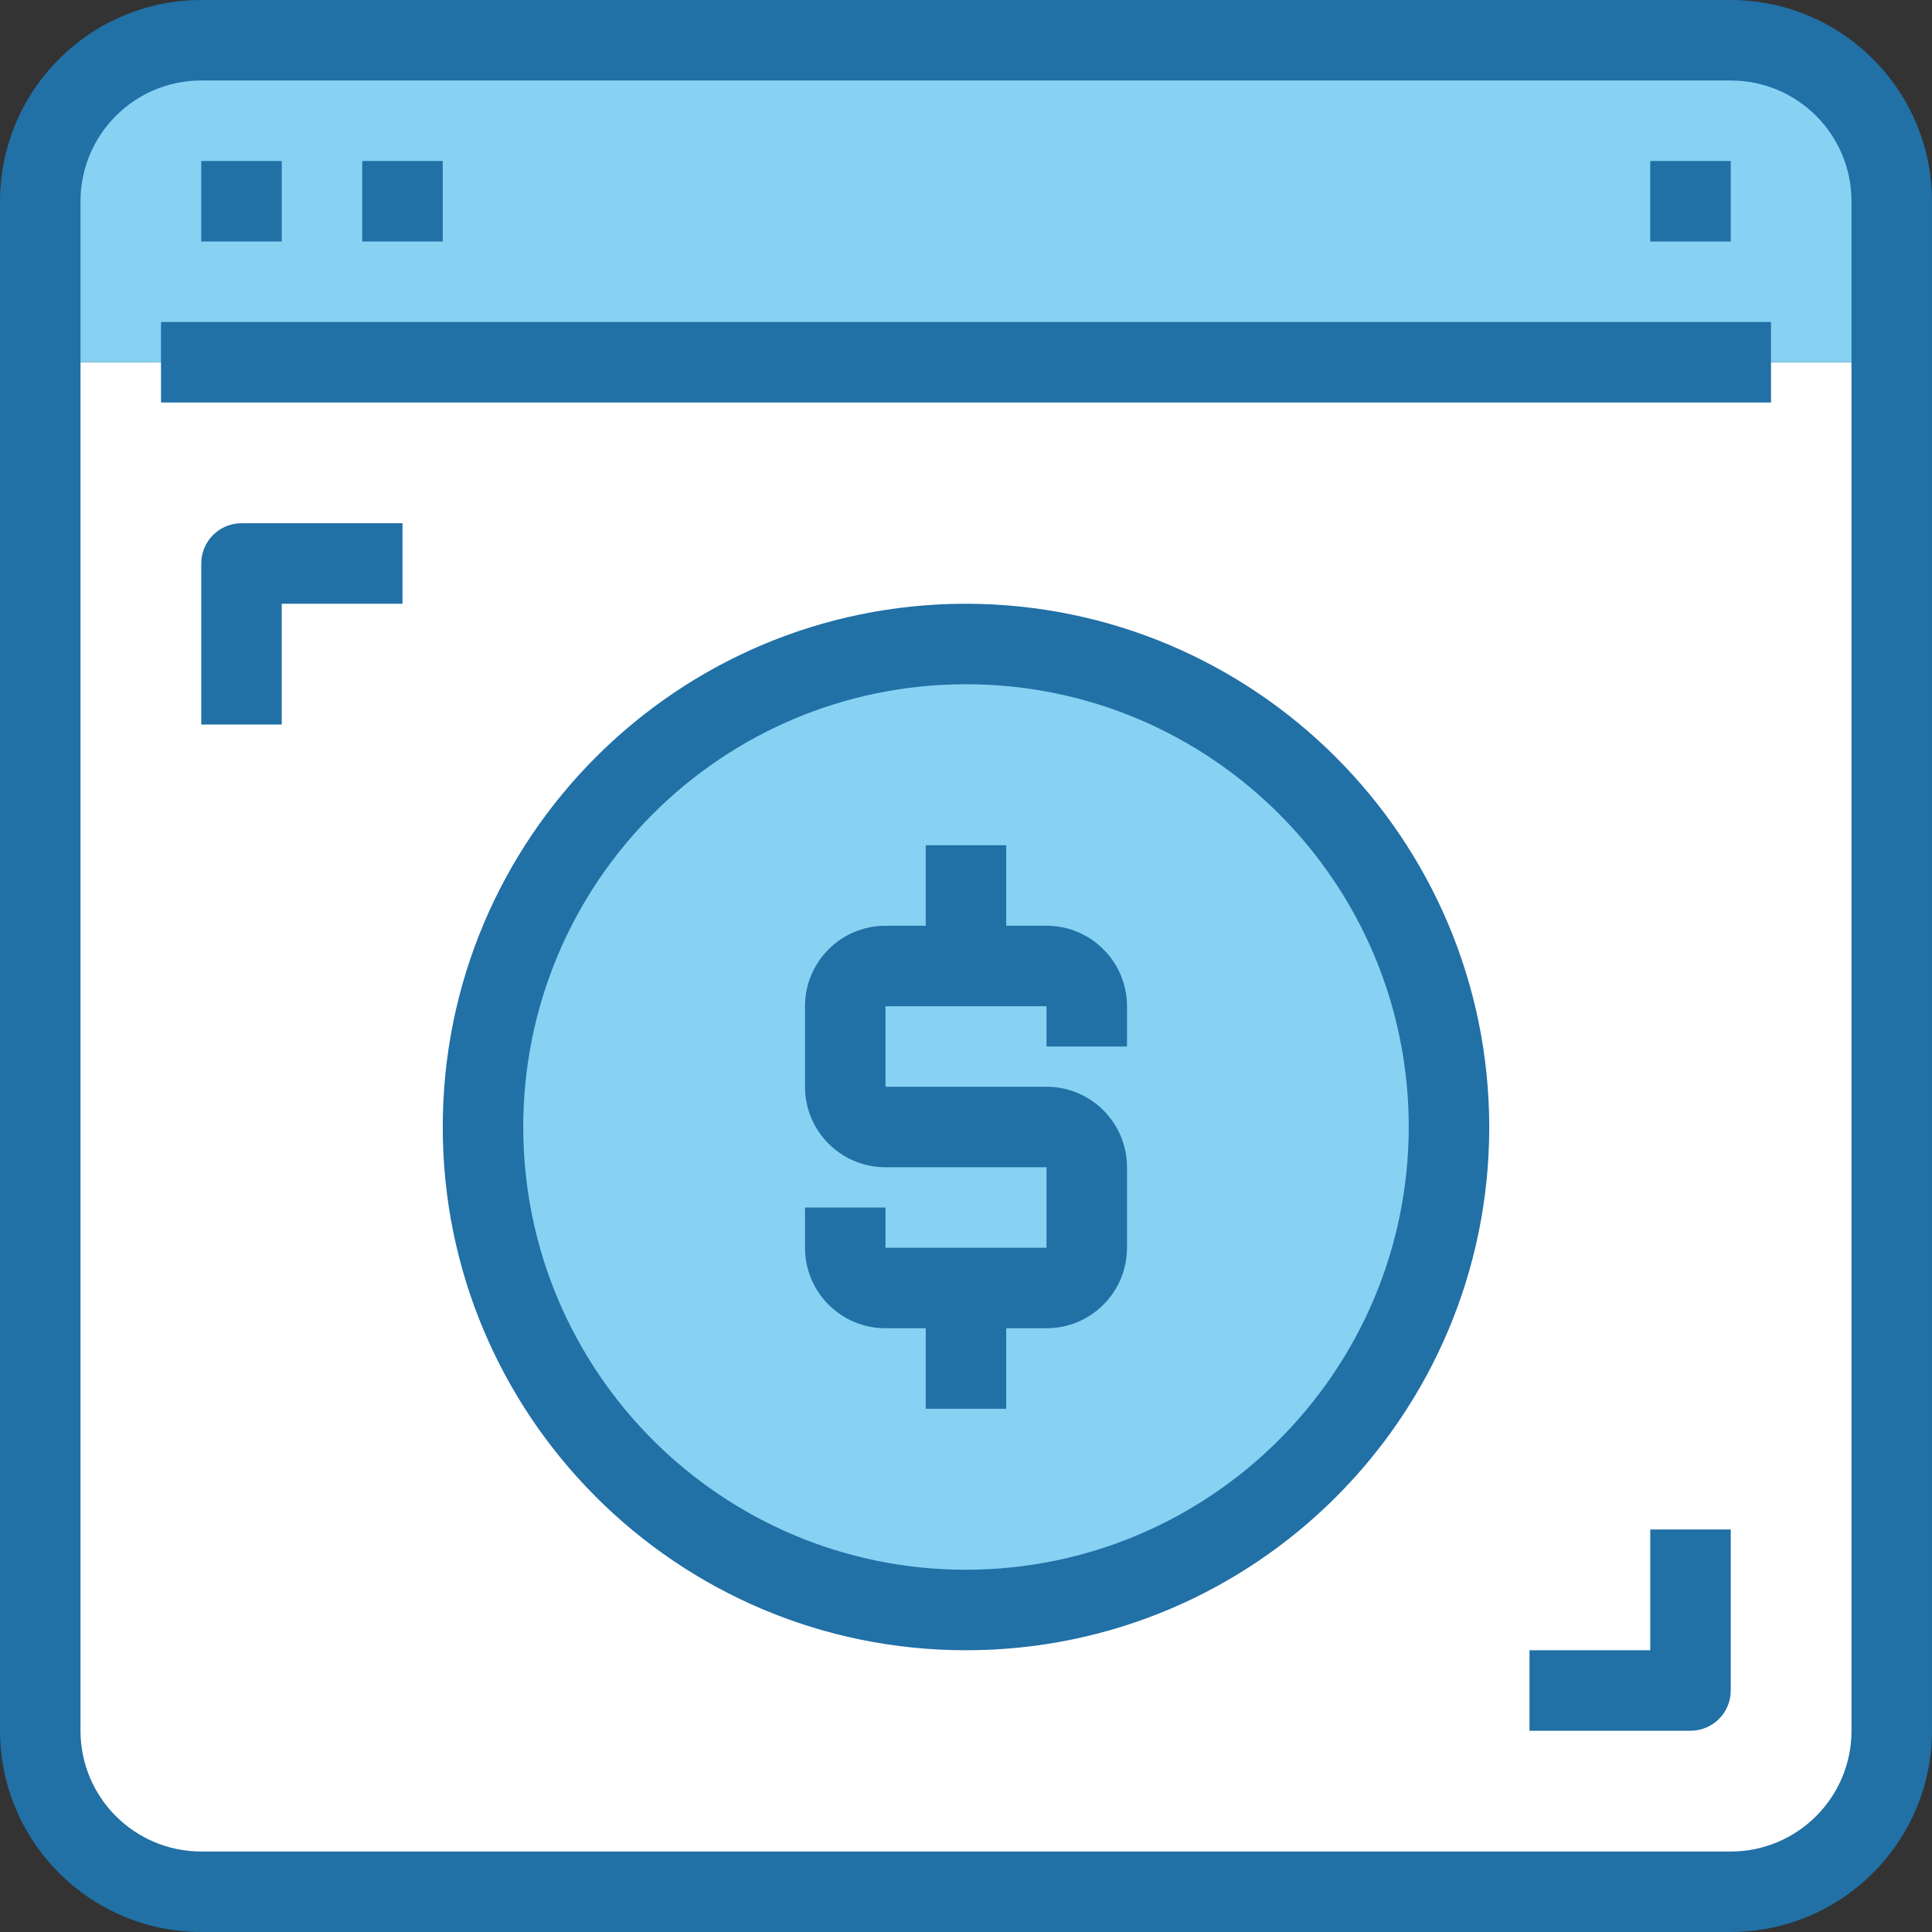 <?xml version="1.0" encoding="iso-8859-1"?>
<!-- Generator: Adobe Illustrator 19.0.0, SVG Export Plug-In . SVG Version: 6.00 Build 0)  -->
<svg version="1.1" id="Capa_1" xmlns="http://www.w3.org/2000/svg" xmlns:xlink="http://www.w3.org/1999/xlink" x="0px" y="0px"
	 viewBox="0 0 512 512" style="enable-background:new 0 0 512 512;" xml:space="preserve">
<rect x="0" y="0" width="512" height="512" fill="#333333" stroke="none"/>
<path style="fill:#FFFFFF;" d="M501.333,96v362.667c0,23.564-19.103,42.667-42.667,42.667H53.333
	c-23.564,0-42.667-19.103-42.667-42.667V96H501.333z"/>
<g>
	<path style="fill:#87D2F3;" d="M501.333,53.333V96H10.667V53.333c0-23.564,19.103-42.667,42.667-42.667h405.333
		C482.231,10.667,501.333,29.769,501.333,53.333z"/>
	<circle style="fill:#87D2F3;" cx="256" cy="298.667" r="128"/>
</g>
<g>
	<path style="fill:#2170A6;" d="M458.667,0H53.333C23.893,0.035,0.035,23.893,0,53.333v405.333
		C0.035,488.107,23.893,511.965,53.333,512h405.333c29.441-0.035,53.298-23.893,53.333-53.333V53.333
		C511.965,23.893,488.107,0.035,458.667,0z M490.667,458.667c0,17.673-14.327,32-32,32H53.333c-17.673,0-32-14.327-32-32V53.333
		c0-17.673,14.327-32,32-32h405.333c17.673,0,32,14.327,32,32V458.667z"/>
	<path style="fill:#2170A6;" d="M42.667,85.333h426.667v21.333H42.667V85.333z"/>
	<path style="fill:#2170A6;" d="M53.333,42.667h21.333V64H53.333V42.667z"/>
	<path style="fill:#2170A6;" d="M96,42.667h21.333V64H96V42.667z"/>
	<path style="fill:#2170A6;" d="M437.333,42.667h21.333V64h-21.333V42.667z"/>
	<path style="fill:#2170A6;" d="M256,160c-76.583,0-138.667,62.083-138.667,138.667S179.417,437.333,256,437.333
		s138.667-62.083,138.667-138.667C394.578,222.12,332.547,160.088,256,160z M256,416c-64.801,0-117.333-52.532-117.333-117.333
		S191.199,181.333,256,181.333s117.333,52.532,117.333,117.333C373.257,363.436,320.77,415.924,256,416z"/>
	<path style="fill:#2170A6;" d="M277.333,245.333h-10.667V224h-21.333v21.333h-10.667c-11.782,0-21.333,9.551-21.333,21.333V288
		c0,11.782,9.551,21.333,21.333,21.333h42.667v21.333h-42.667V320h-21.333v10.667c0,11.782,9.551,21.333,21.333,21.333h10.667
		v21.333h21.333V352h10.667c11.782,0,21.333-9.551,21.333-21.333v-21.333c0-11.782-9.551-21.333-21.333-21.333h-42.667v-21.333
		h42.667v10.667h21.333v-10.667C298.667,254.885,289.115,245.333,277.333,245.333z"/>
	<path style="fill:#2170A6;" d="M53.333,149.333V192h21.333v-32h32v-21.333H64C58.109,138.667,53.333,143.442,53.333,149.333z"/>
	<path style="fill:#2170A6;" d="M437.333,437.333h-32v21.333H448c5.891,0,10.667-4.776,10.667-10.667v-42.667h-21.333V437.333z"/>
</g>
<g>
</g>
<g>
</g>
<g>
</g>
<g>
</g>
<g>
</g>
<g>
</g>
<g>
</g>
<g>
</g>
<g>
</g>
<g>
</g>
<g>
</g>
<g>
</g>
<g>
</g>
<g>
</g>
<g>
</g>
</svg>
